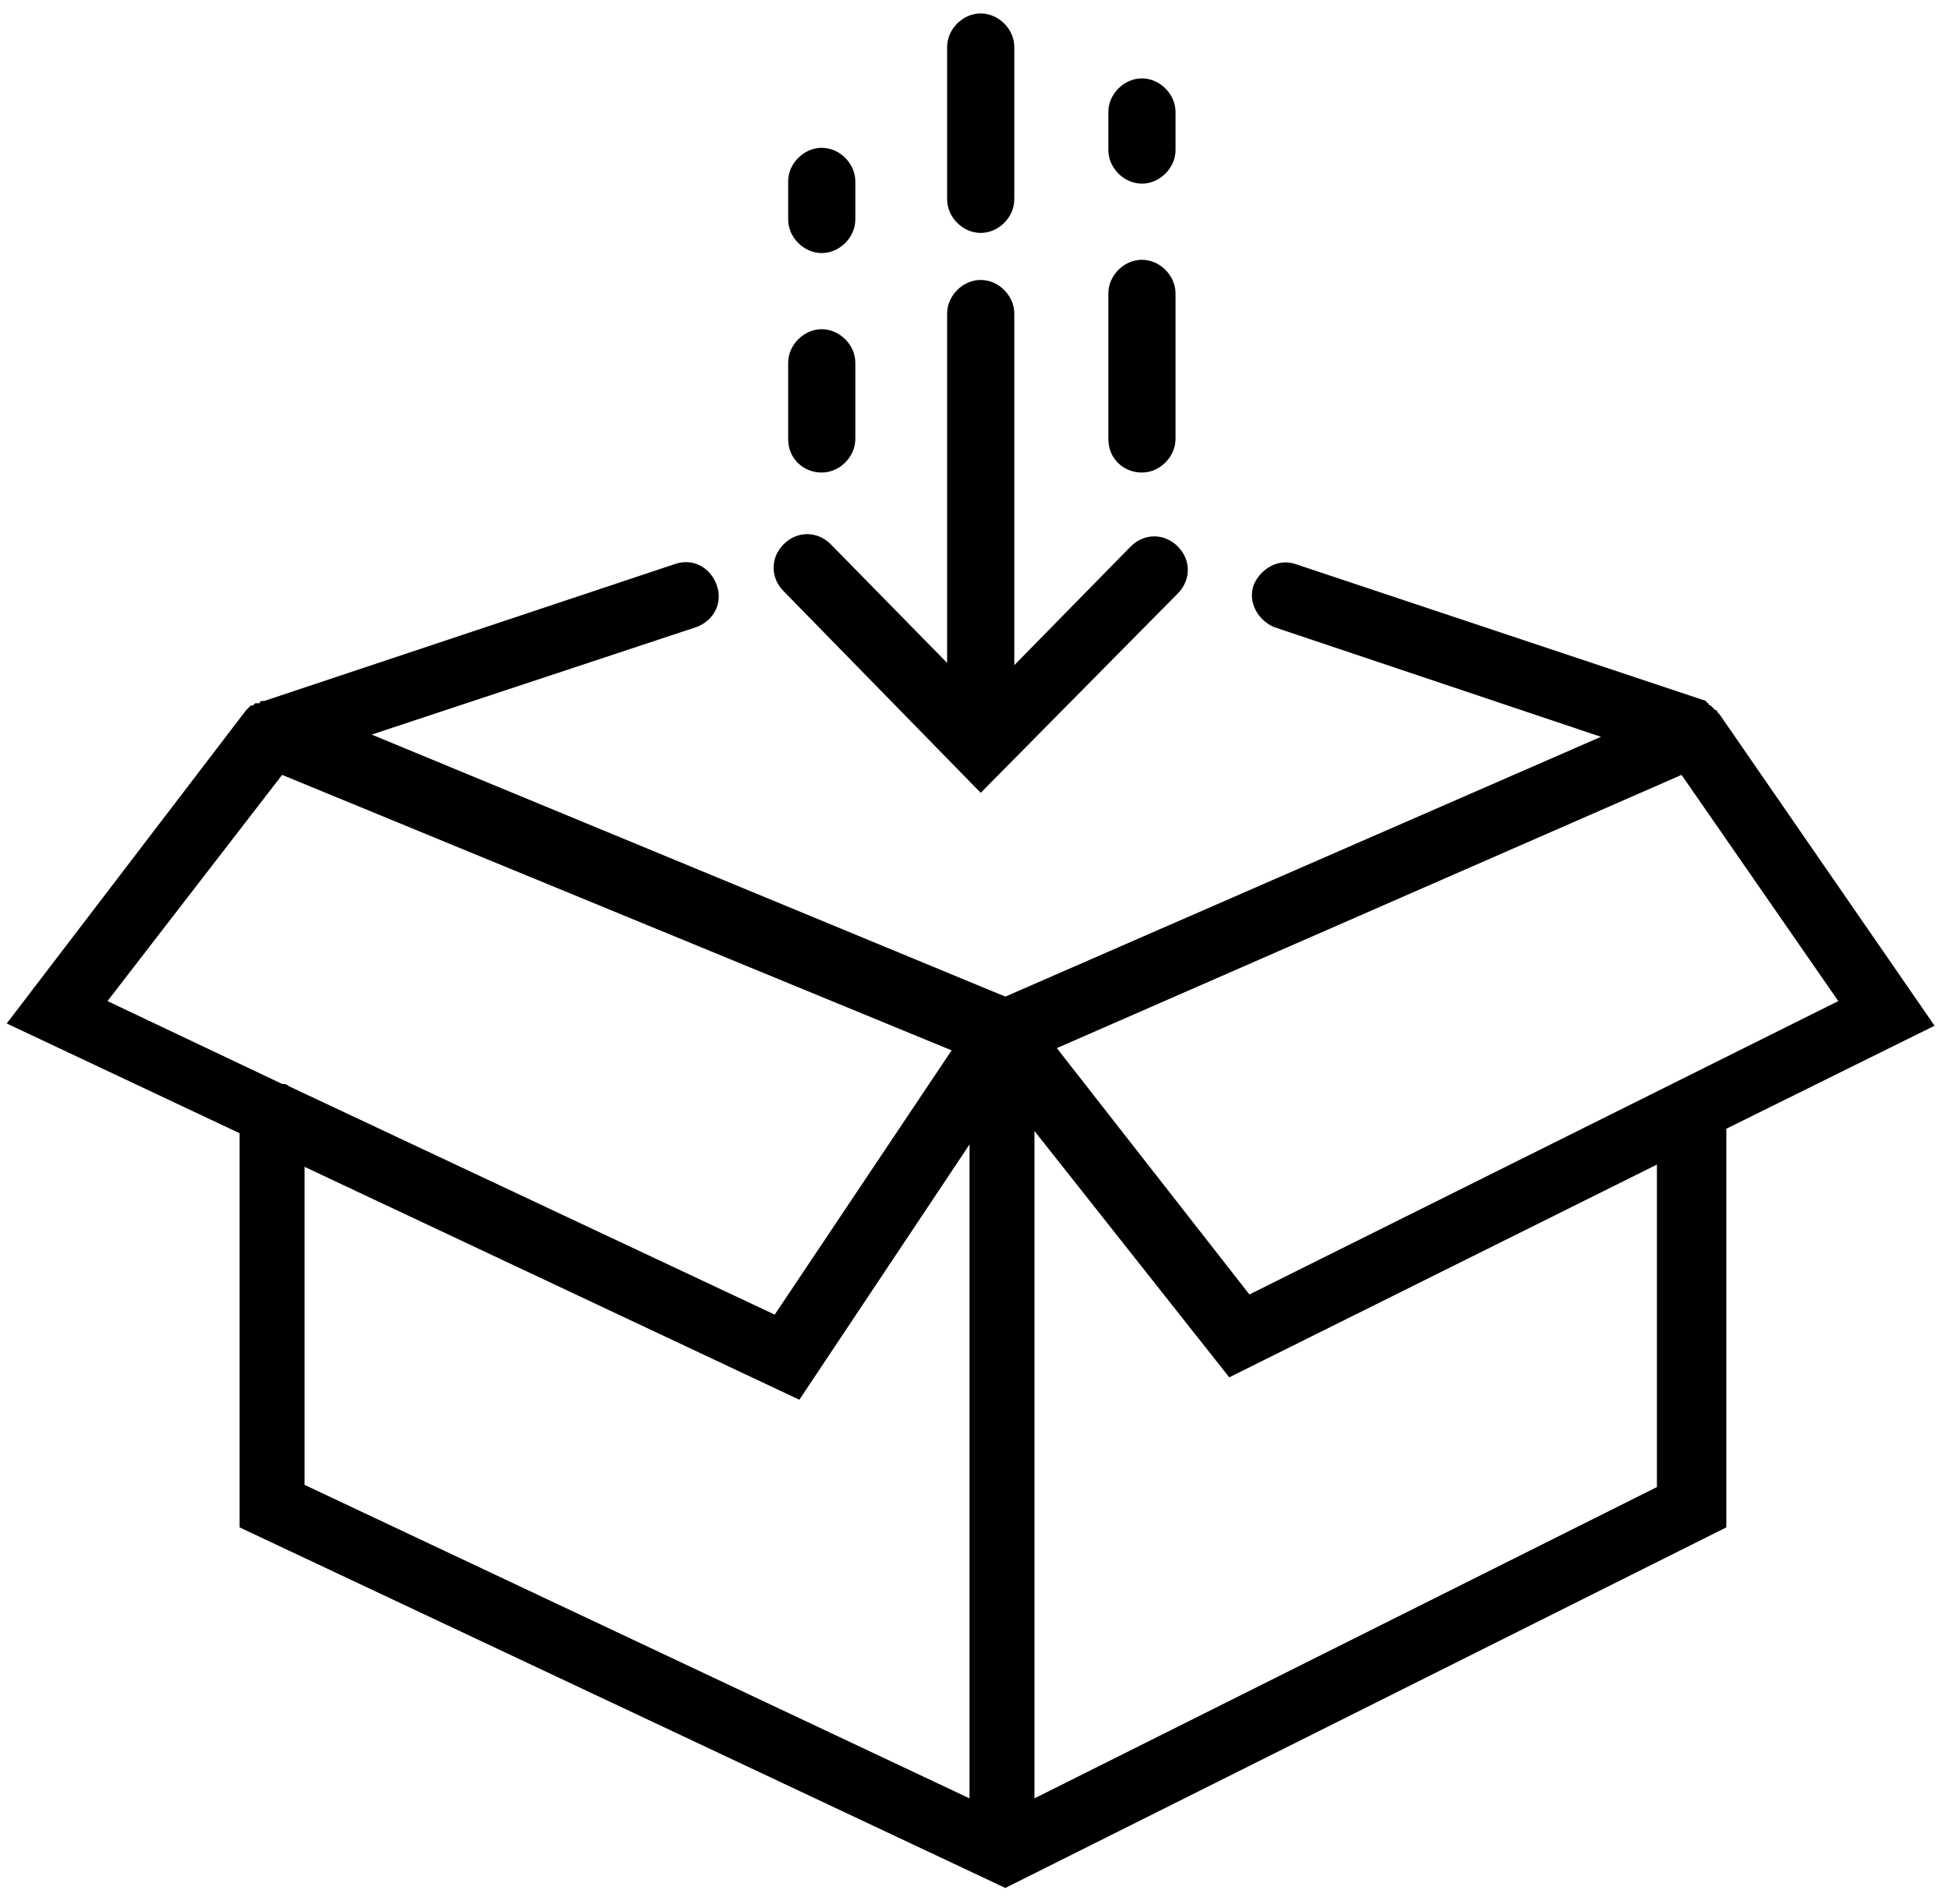 <svg width="87" height="85" viewBox="0 0 87 85" fill="none" xmlns="http://www.w3.org/2000/svg">
  <path
    d="M86.4 45.8L76.8 31.9L76.7 31.8C76.7 31.8 76.7 31.7 76.6 31.7L76.5 31.6L76.4 31.5C76.4 31.5 76.3 31.5 76.3 31.4C76.3 31.4 76.2 31.4 76.2 31.3L57.9 25.2C57.1 24.9 56.3 25.4 56 26.1C55.7 26.9 56.2 27.7 56.9 28L71.5 32.9L44.9 44.5L16.6 32.8L31.1 28C31.9 27.7 32.3 26.9 32 26.1C31.7 25.3 30.9 24.9 30.1 25.2L11.8 31.3C11.8 31.3 11.8 31.3 11.7 31.3C11.7 31.3 11.6 31.3 11.6 31.4H11.5C11.5 31.4 11.5 31.4 11.4 31.4L11.3 31.5C11.3 31.5 11.3 31.5 11.2 31.5L11.1 31.6L11 31.7L0.3 45.7L10.7 50.6V68.2L44.9 84.3L77.1 68.2V50.4L86.4 45.8ZM55.8 57.8L47.2 46.8L75.1 34.6L82.1 44.7L55.8 57.8ZM12.6 34.6L42.5 46.9L34.6 58.7L12.9 48.5C12.8 48.4 12.7 48.4 12.6 48.4L4.8 44.7L12.6 34.6ZM13.6 52.1L35.7 62.5L43.3 51.1V80.3L13.6 66.3V52.1ZM74 66.4L46.2 80.3V50.5L54.9 61.5L74 52V66.4Z"
    fill="currentColor" />
  <path
    d="M43.8 35.4L52.6 26.5C53.2 25.9 53.2 25 52.6 24.4C52 23.8 51.1 23.8 50.5 24.4L45.3 29.7V14C45.3 13.2 44.6 12.5 43.8 12.5C43 12.5 42.3 13.2 42.3 14V29.6L37.1 24.3C36.5 23.7 35.6 23.7 35 24.3C34.4 24.9 34.4 25.8 35 26.4L43.8 35.4Z"
    fill="currentColor" />
  <path
    d="M43.8 10.4C44.6 10.4 45.3 9.7 45.3 8.9V2.1C45.3 1.3 44.6 0.6 43.8 0.6C43 0.6 42.3 1.3 42.3 2.1V8.9C42.3 9.7 43 10.4 43.8 10.4Z"
    fill="currentColor" />
  <path
    d="M51 21.1C51.8 21.1 52.5 20.4 52.5 19.6V13.1C52.5 12.3 51.8 11.6 51 11.6C50.2 11.6 49.5 12.3 49.5 13.1V19.6C49.5 20.5 50.2 21.1 51 21.1Z"
    fill="currentColor" />
  <path
    d="M51 8.2C51.8 8.2 52.5 7.5 52.5 6.7V5C52.5 4.2 51.8 3.5 51 3.5C50.2 3.5 49.5 4.2 49.5 5V6.7C49.5 7.5 50.2 8.2 51 8.2Z"
    fill="currentColor" />
  <path
    d="M36.7 21.1C37.5 21.1 38.2 20.4 38.2 19.6V16.2C38.2 15.4 37.5 14.7 36.7 14.7C35.9 14.7 35.2 15.4 35.2 16.2V19.6C35.2 20.5 35.9 21.1 36.7 21.1Z"
    fill="currentColor" />
  <path
    d="M36.7 11.3C37.5 11.3 38.2 10.6 38.2 9.8V8.1C38.2 7.3 37.5 6.6 36.7 6.6C35.9 6.6 35.2 7.3 35.2 8.1V9.8C35.2 10.6 35.9 11.3 36.7 11.3Z"
    fill="currentColor" />
</svg>
  
